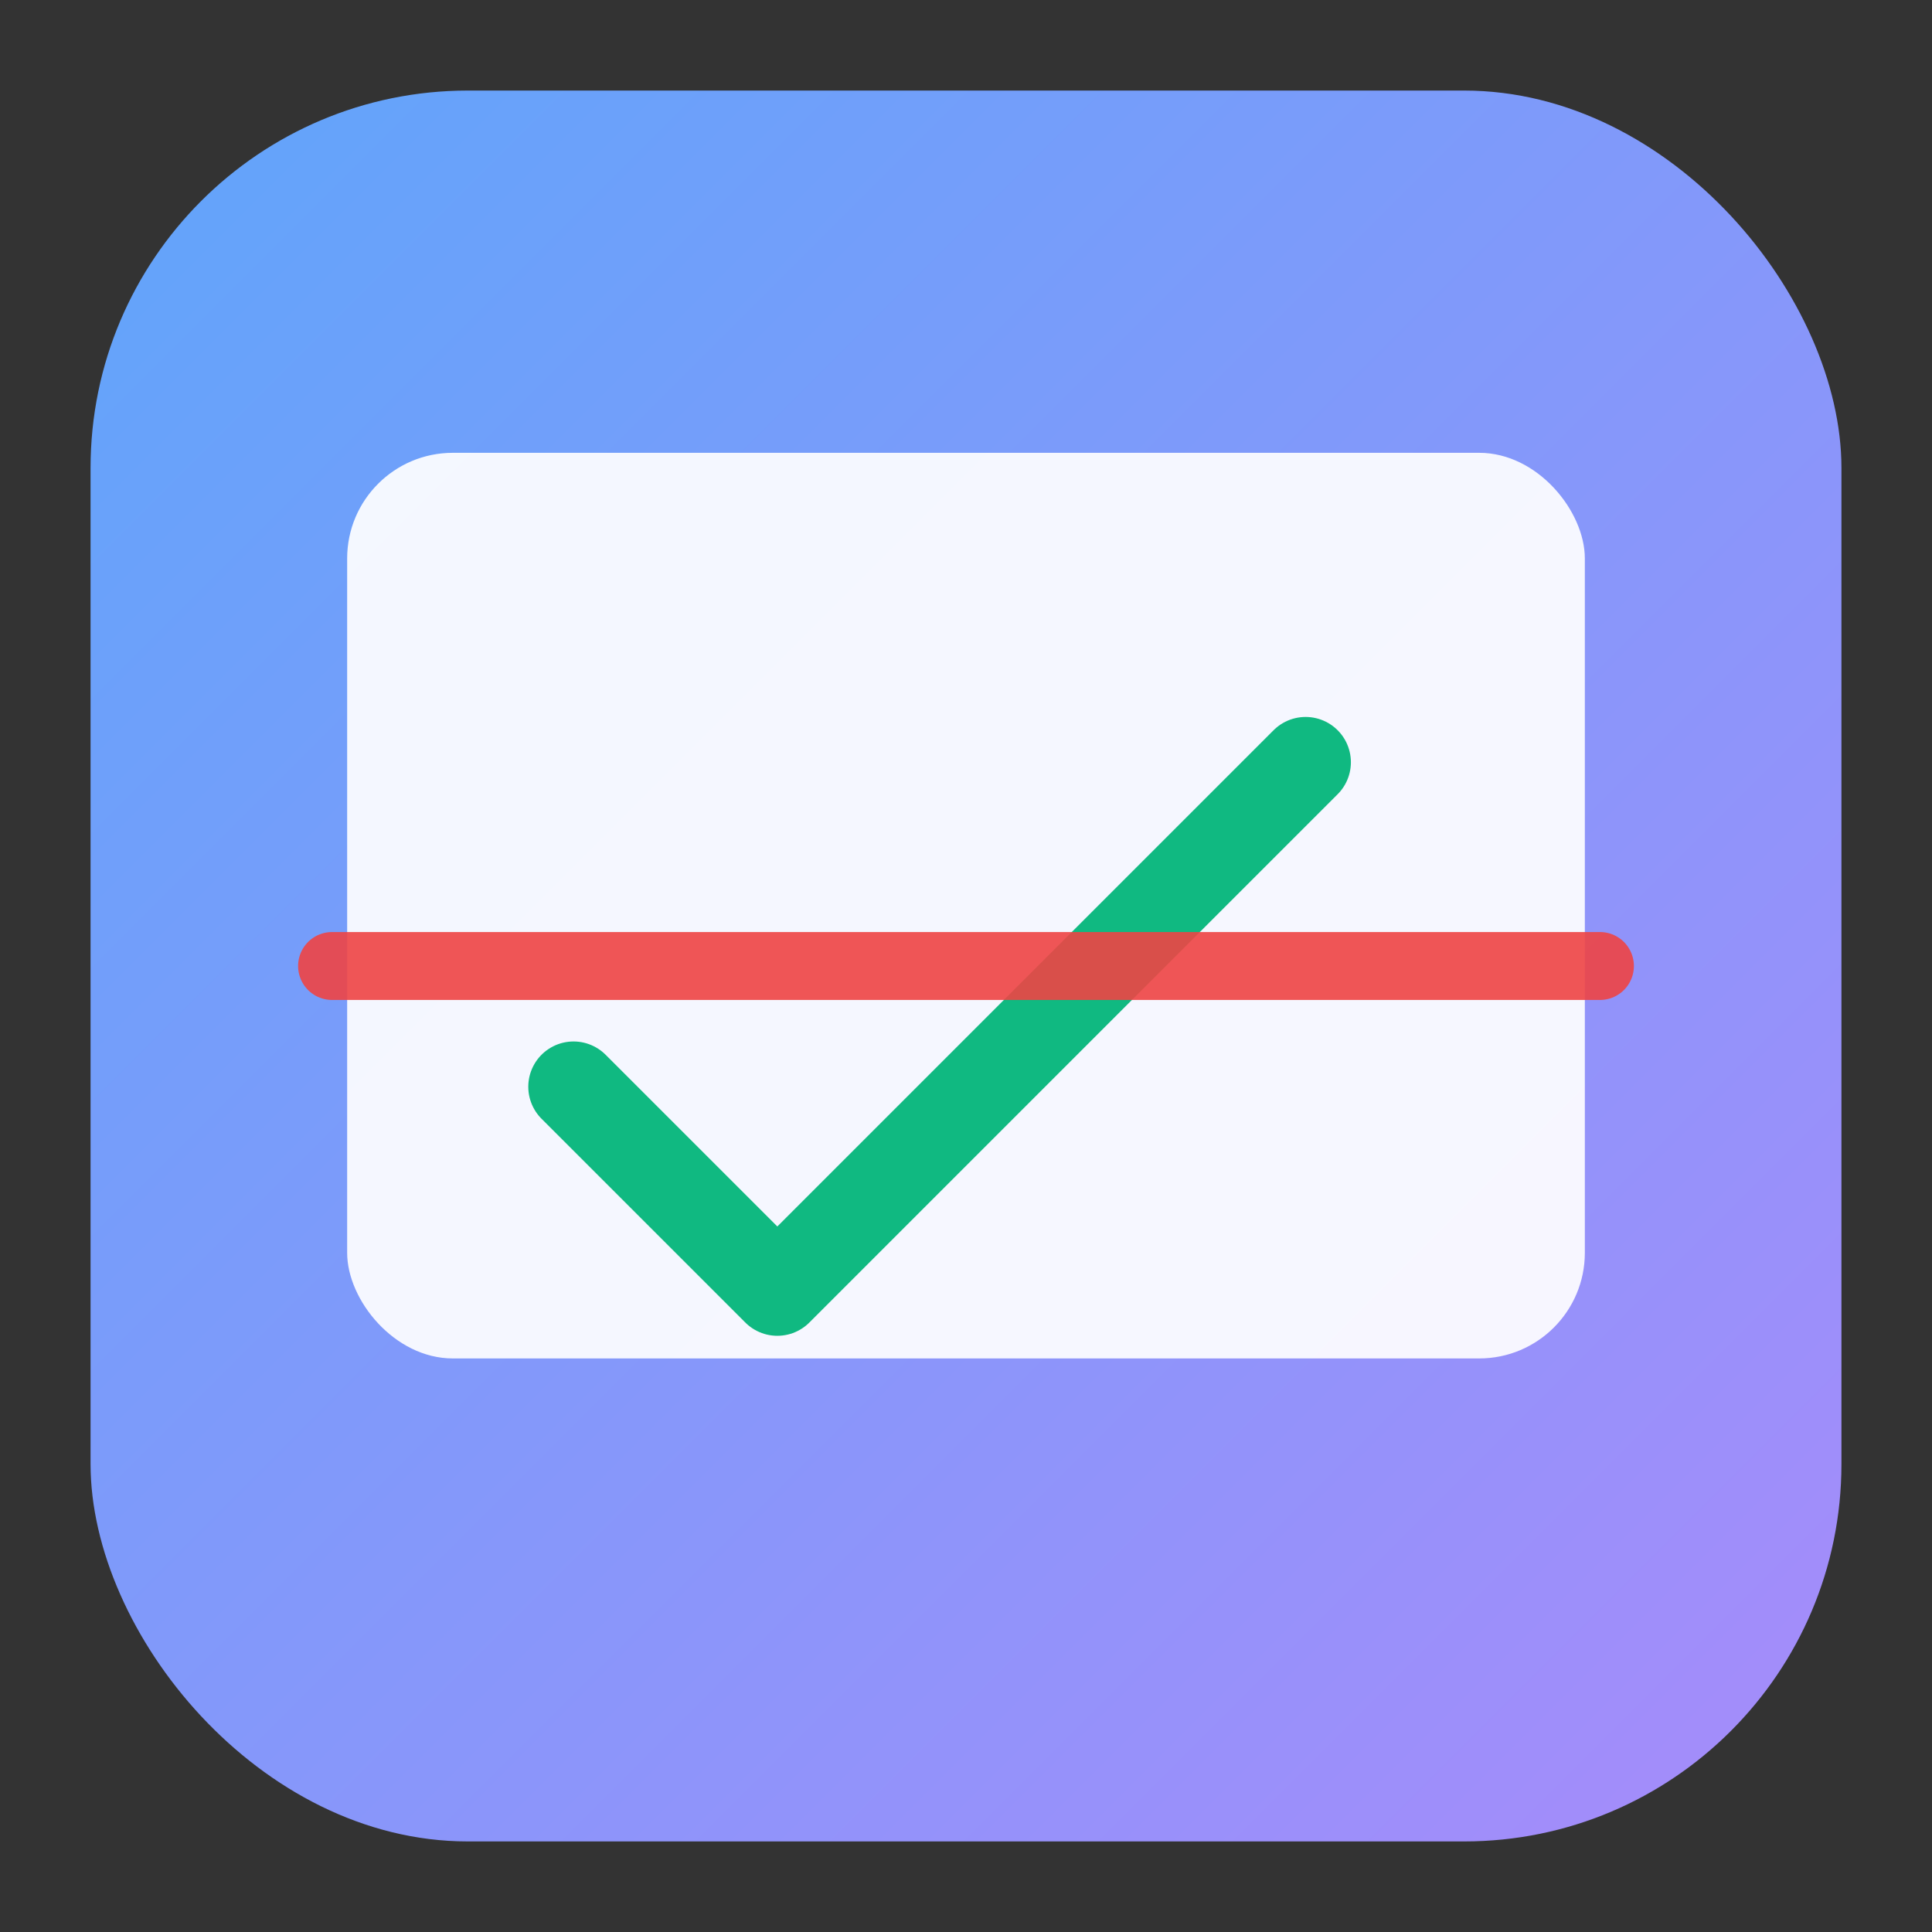 <svg xmlns="http://www.w3.org/2000/svg" viewBox="0 0 512 512" role="img" aria-label="Tachado maskable icon 512">
  <rect x="0" y="0" width="512" height="512" fill="#333333" stroke="none"/>
  <defs>
    <linearGradient id="g" x1="0" y1="0" x2="1" y2="1">
      <stop offset="0%" stop-color="#60a5fa"/>
      <stop offset="100%" stop-color="#a78bfa"/>
    </linearGradient>
  </defs>
  <rect x="24" y="24" width="464" height="464" rx="100" fill="url(#g)"/>
  <rect x="92" y="120" width="328" height="240" rx="28" fill="rgba(255,255,255,0.92)"/>
  <path d="M152 288 l54 54 l140 -140" fill="none" stroke="#10b981" stroke-width="24" stroke-linecap="round" stroke-linejoin="round"/>
  <path d="M88 256 H424" stroke="#ef4444" stroke-width="18" stroke-linecap="round" opacity="0.9"/>
</svg>

